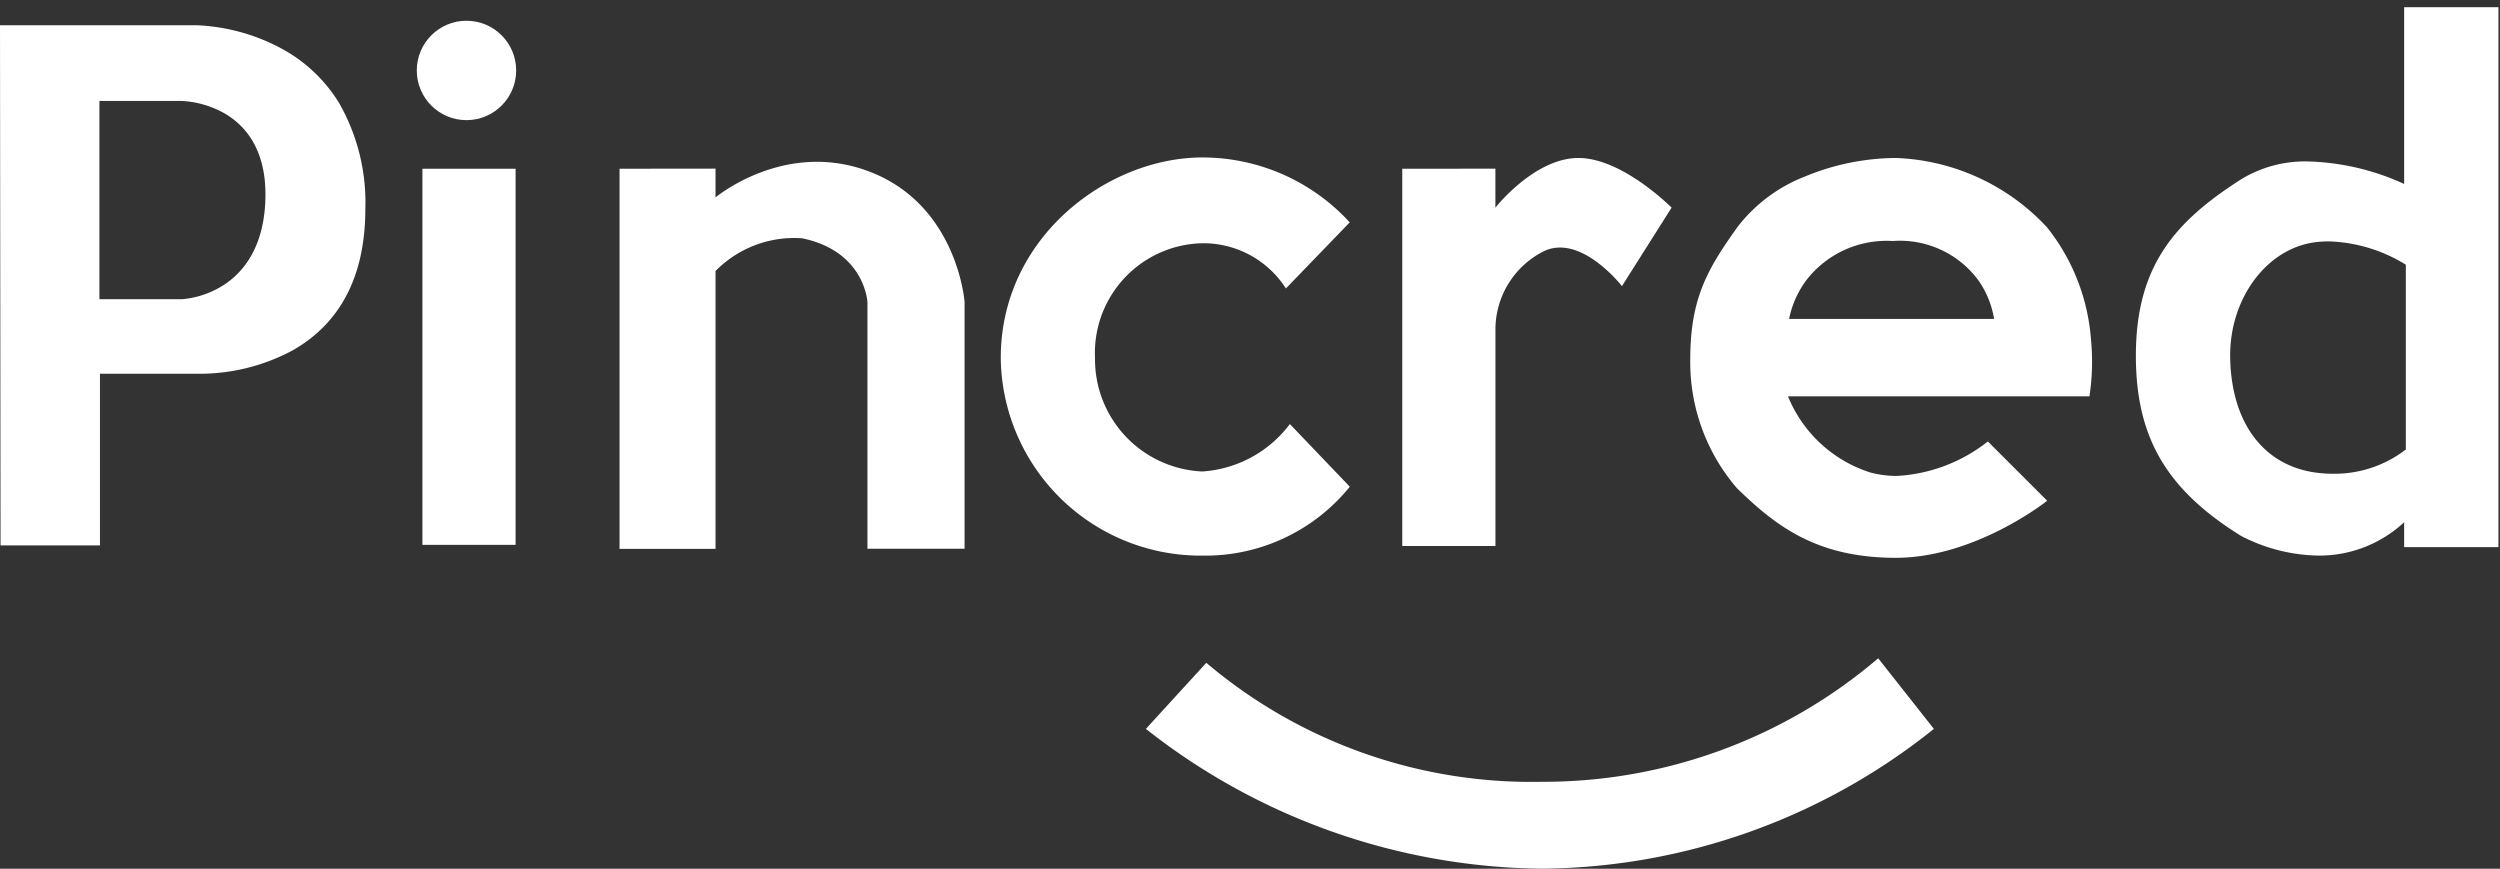 <svg xmlns="http://www.w3.org/2000/svg" width="146" height="50.734" viewBox="0 0 146 50.734">
  <rect x="0" y="0" width="146" height="50.734" fill="#333333" stroke="none"/>
  <g id="logo-pincred" transform="translate(-104 0.445)">
    <g id="Grupo_3718" data-name="Grupo 3718" transform="translate(104 -0.025)">
      <g id="Grupo_3570" data-name="Grupo 3570" transform="translate(0 0)">
        <path id="Subtração_1" data-name="Subtração 1" d="M5.838,30.376H.032L0,0H11.51a11.453,11.453,0,0,1,4.915,1.352A8.9,8.9,0,0,1,19.8,4.536a11.692,11.692,0,0,1,1.536,6.182c0,3.894-1.433,6.678-4.26,8.276a11.5,11.5,0,0,1-5.349,1.359c-.121,0-.2,0-.219,0H5.838V30.375ZM5.805,4.42V16H10.62a5.35,5.35,0,0,0,2.441-.828c1.113-.718,2.441-2.222,2.441-5.307,0-2.794-1.327-4.124-2.441-4.748A5.7,5.7,0,0,0,10.62,4.42Z" transform="translate(0 1.055)" fill="#fff"/>
        <path id="Caminho_2616" data-name="Caminho 2616" d="M1793.312,5348.188h5.442v21.965h-5.442Z" transform="translate(-1768.643 -5338.754)" fill="#fff"/>
        <ellipse id="Elipse_272" data-name="Elipse 272" cx="2.902" cy="2.902" rx="2.902" ry="2.902" transform="translate(24.34 0.792)" fill="#fff"/>
        <path id="Caminho_2617" data-name="Caminho 2617" d="M1804.219,5348.208v22.2h5.606v-16.227a6.451,6.451,0,0,1,5.046-1.913c3.679.753,3.826,3.726,3.826,3.726V5370.4h5.672v-14.414s-.4-5.539-5.409-7.553-9.136,1.452-9.136,1.452v-1.683Z" transform="translate(-1768.038 -5338.774)" fill="#fff"/>
        <path id="Caminho_2618" data-name="Caminho 2618" d="M1845.694,5351.355l-3.727,3.859a5.725,5.725,0,0,0-4.881-2.639,6.408,6.408,0,0,0-6.267,6.7,6.555,6.555,0,0,0,6.267,6.628,6.954,6.954,0,0,0,5.112-2.77l3.5,3.66a10.853,10.853,0,0,1-8.608,4.024,11.673,11.673,0,0,1-11.775-11.543c0-7.059,6.25-11.709,11.775-11.709A11.661,11.661,0,0,1,1845.694,5351.355Z" transform="translate(-1766.87 -5338.789)" fill="#fff"/>
        <path id="Caminho_2619" data-name="Caminho 2619" d="M1847.531,5348.221v22.031h5.442v-12.7a5.12,5.12,0,0,1,2.836-4.519c2.177-1.023,4.551,2.044,4.551,2.044l2.9-4.584s-2.869-2.9-5.441-2.9-4.849,2.9-4.849,2.9v-2.275Z" transform="translate(-1765.639 -5338.787)" fill="#fff"/>
        <path id="Subtração_2" data-name="Subtração 2" d="M12,23.35c-4.686,0-7.057-1.918-9.267-4.056A11.286,11.286,0,0,1,0,11.741C0,8.167,1.034,6.454,2.738,4.057A9.129,9.129,0,0,1,6.654,1.1,14.075,14.075,0,0,1,12,0a12.66,12.66,0,0,1,8.84,4.057A11.927,11.927,0,0,1,23.4,10.583a13.56,13.56,0,0,1-.087,3.335H5.706a7.715,7.715,0,0,0,4.815,4.451,5.951,5.951,0,0,0,1.542.2,9.4,9.4,0,0,0,5.317-2.014l3.464,3.463C20.669,20.158,16.566,23.35,12,23.35Zm-.164-18.5A5.925,5.925,0,0,0,6.788,7.124,5.667,5.667,0,0,0,5.771,9.4H17.743a5.454,5.454,0,0,0-.933-2.276A5.694,5.694,0,0,0,11.841,4.848Z" transform="translate(98.712 8.806)" fill="#fff"/>
        <path id="Subtração_3" data-name="Subtração 3" d="M10.633,32.026h0a10.121,10.121,0,0,1-4.5-1.155C1.777,28.164,0,25.116,0,20.35c0-5.3,2.347-7.866,6.134-10.291a7.172,7.172,0,0,1,3.933-1.05,14.353,14.353,0,0,1,5.6,1.314V0h5.507V31.531H15.667V30.078l0,0A7.261,7.261,0,0,1,10.633,32.026Zm.644-18.349a6.491,6.491,0,0,0-.756.044c-2.875.338-5.077,3.307-5.013,6.76.069,3.786,1.943,6.289,5.013,6.7a7.55,7.55,0,0,0,1,.066,6.8,6.8,0,0,0,4.244-1.418V15.039a9.057,9.057,0,0,0-4.487-1.362Z" transform="translate(124.735 0)" fill="#fff"/>
        <path id="Caminho_2624" data-name="Caminho 2624" d="M1833.344,5379.4l3.529-3.859a29.369,29.369,0,0,0,19.579,6.949,30.119,30.119,0,0,0,19.66-7.213l3.252,4.123a37.053,37.053,0,0,1-22.912,8.165A37.955,37.955,0,0,1,1833.344,5379.4Z" transform="translate(-1766.425 -5337.253)" fill="#fff"/>
      </g>
    </g>
    <rect id="Retângulo_1692" data-name="Retângulo 1692" width="146" height="50" transform="translate(104 -0.445)" fill="#fff" opacity="0"/>
  </g>
</svg>
